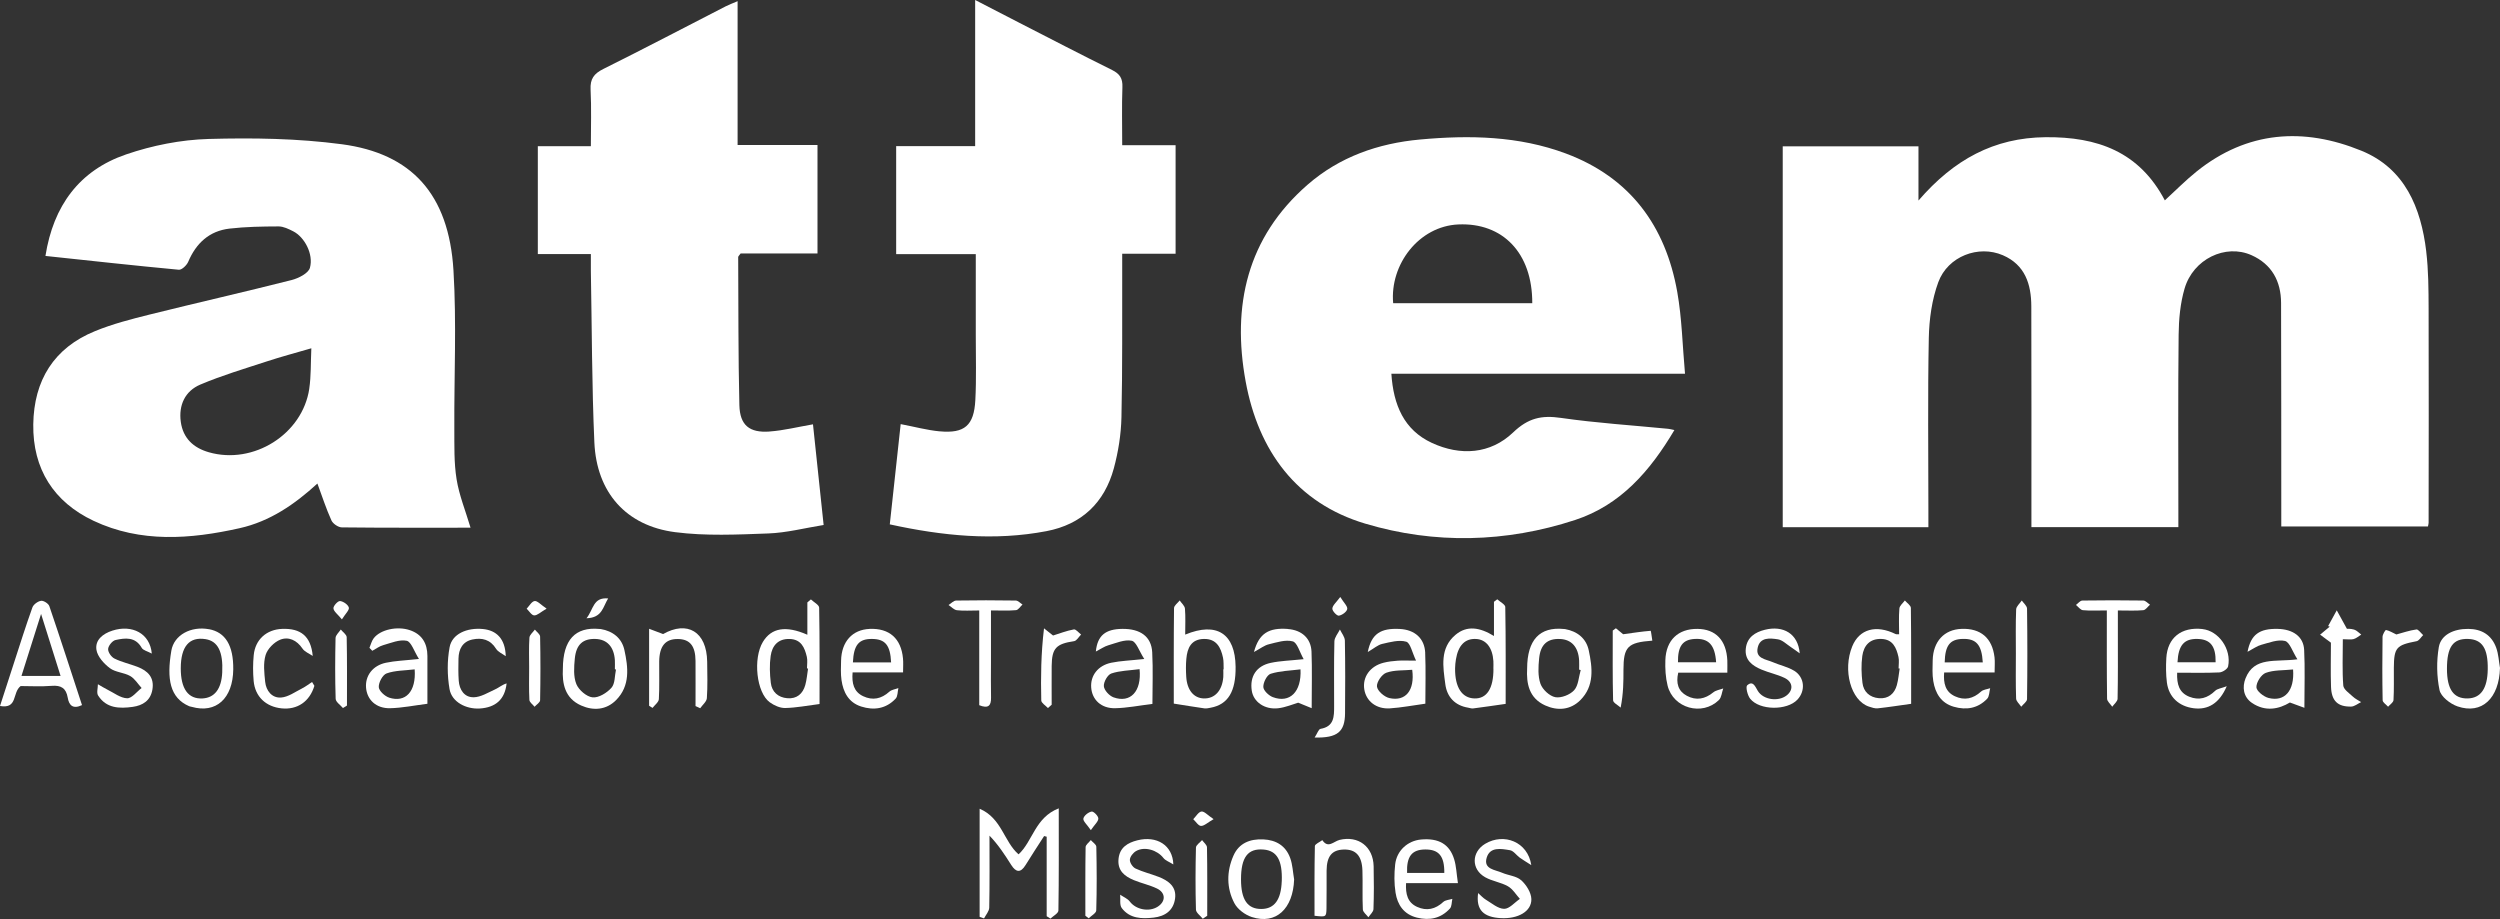 <?xml version="1.0" encoding="UTF-8"?>
<svg id="Capa_2" data-name="Capa 2" xmlns="http://www.w3.org/2000/svg" viewBox="0 0 720.68 264.92">
  <rect x="0" y="0" width="720.68" height="264.92" fill="#333333" stroke="none"/>
  <defs>
    <style>
      .cls-1 {
        fill: #fff;
      }
    </style>
  </defs>
  <g id="Sponsor">
    <g>
      <path class="cls-1" d="m699.42,72.48c-1.51-12.62-6.16-23.9-18.67-29.02-16.66-6.81-32.93-5.74-47.51,5.96-3.17,2.54-6.03,5.46-9.18,8.34-7.4-14.07-19.5-18.35-34.39-18.21-14.85.14-26.42,6.44-36.63,18.26v-15.63h-39.13v109.8h41.99v-4.78c0-16.6-.21-33.21.12-49.81.11-5.38.89-11.02,2.73-16.03,2.76-7.5,11.61-10.82,18.63-7.78,6.4,2.77,8.17,8.36,8.19,14.71.06,19.85.03,39.7.03,59.55,0,1.33,0,2.65,0,4.11h42.36c0-1.62,0-3.09,0-4.56,0-16.98-.11-33.96.08-50.94.05-4.44.47-9.03,1.71-13.26,2.48-8.5,11.77-12.98,19.29-9.63,5.85,2.61,8.51,7.51,8.53,13.77.07,20.1.04,40.2.06,60.3,0,1.43,0,2.86,0,4.14h42.28c.11-.57.19-.81.19-1.05.02-20.6.07-41.2,0-61.8-.02-5.48-.04-11.01-.69-16.44Z"/>
      <path class="cls-1" d="m135.64,152.11c-1.47-4.93-3.28-9.36-4.02-13.96-.77-4.77-.62-9.7-.65-14.56-.08-15.23.67-30.5-.25-45.68-1.34-22.02-12.13-33.66-32.18-36.33-12.67-1.68-25.64-1.88-38.44-1.52-7.97.23-16.18,1.86-23.74,4.45-13.49,4.61-20.99,14.81-23.26,29.27,12.97,1.38,25.7,2.79,38.45,3.98.85.08,2.27-1.28,2.7-2.28,2.28-5.38,6.08-8.9,11.92-9.58,4.67-.54,9.42-.61,14.13-.63,1.41,0,2.9.74,4.22,1.41,3.24,1.63,5.92,6.57,4.82,10.53-.44,1.57-3.28,3.01-5.28,3.52-13.61,3.45-27.32,6.56-40.94,9.95-5.3,1.32-10.65,2.7-15.69,4.76-11.92,4.85-17.66,14.24-17.84,26.89-.18,12.86,5.91,22.39,17.37,27.8,13.59,6.41,27.89,5.32,42.13,2.13,8.75-1.96,15.89-6.9,22.41-12.87,1.38,3.74,2.52,7.27,4.04,10.63.43.95,1.96,2,2.99,2.01,12.35.14,24.7.09,37.11.09Zm-46.48-40.08c-1.94,13.16-16.12,22.04-28.97,18.34-4.48-1.29-7.42-4.07-8.07-8.75-.67-4.84,1.24-8.9,5.63-10.76,6.25-2.65,12.81-4.59,19.27-6.71,3.99-1.31,8.06-2.39,12.73-3.75-.19,4.21-.06,7.97-.6,11.63Z"/>
      <path class="cls-1" d="m393.6,150.96c19.96,5.96,40.5,5.47,60.45-1.06,13.1-4.29,21.62-14.1,28.63-25.93-.92-.19-1.36-.32-1.81-.36-10.3-1.01-20.65-1.66-30.88-3.14-5.58-.81-9.42,0-13.8,4.19-6.55,6.26-15.18,6.83-23.41,3.02-8.05-3.73-11.1-10.92-11.69-19.94h84.65c-.74-8.22-.89-15.99-2.23-23.55-3.37-19.04-13.57-33-32.09-39.93-13.62-5.09-27.82-5.35-42.09-4.04-12.06,1.11-23.17,4.99-32.41,13.04-17.45,15.22-21.84,34.89-17.83,56.73,3.67,19.97,14.65,35.05,34.5,40.97Zm26.81-86.26c12.73-.56,21.35,8.16,21.3,22.7h-40.1c-1-11.15,7.41-22.2,18.79-22.7Z"/>
      <path class="cls-1" d="m221.86,124.4c-5.84.42-8.58-1.82-8.72-7.63-.34-14.22-.26-28.44-.34-42.67,0-.2.26-.41.7-1.03h22.16v-31.27h-23.03V.34c-1.45.63-2.48,1-3.44,1.49-11.75,6.03-23.44,12.17-35.26,18.05-2.71,1.35-3.84,2.86-3.68,5.95.27,5.3.08,10.62.08,16.32h-15.29v31.09h15.29c0,1.97-.02,3.45,0,4.92.3,16.46.28,32.94,1.01,49.38.64,14.4,9.12,24.04,23.29,25.87,8.82,1.14,17.9.7,26.84.37,5.26-.19,10.48-1.56,15.96-2.44-1.06-10.04-2.07-19.53-3.07-29.02-4.47.77-8.46,1.78-12.5,2.07Z"/>
      <path class="cls-1" d="m270.9,124.35c-3.66-.34-7.25-1.33-11.26-2.09-1.05,9.63-2.08,19.13-3.14,28.9,15.22,3.33,30.13,4.83,45.19,1.95,10.13-1.94,16.7-8.2,19.39-18.08,1.29-4.77,2.09-9.8,2.2-14.73.32-14.23.18-28.47.22-42.7,0-1.34,0-2.68,0-4.46h15.39v-31.28h-15.39c0-5.85-.14-11.32.06-16.77.09-2.49-.75-3.8-2.96-4.9-9.04-4.48-17.99-9.13-26.97-13.73-3.95-2.02-7.89-4.07-12.52-6.46v42.13h-22.77v31.13h22.95c0,8.18,0,15.78,0,23.38-.01,6.24.2,12.5-.13,18.72-.39,7.32-3.11,9.64-10.27,8.98Z"/>
      <path class="cls-1" d="m293.62,246.28c-4.21-3.63-4.85-10.44-11.22-13.14v31.16c.42.15.85.31,1.27.46.52-1.04,1.48-2.07,1.5-3.12.14-6.92.07-13.84.07-20.75,2.57,2.66,4.43,5.55,6.26,8.44,1.39,2.19,2.71,2.37,4.15.03,1.73-2.81,3.55-5.57,5.34-8.35.25.06.49.13.74.19v22.92l1.09.69c.8-.77,2.27-1.53,2.29-2.32.16-9.46.1-18.92.1-29.47-6.85,2.64-7.5,9.54-11.6,13.27Z"/>
      <path class="cls-1" d="m233.76,172.79c-.34.29-.68.58-1.02.87v9.32c-6.19-2.73-10.37-1.99-12.82,2.06-2.89,4.79-1.87,14.61,1.98,17.41,1.25.91,2.97,1.68,4.45,1.65,3.2-.07,6.38-.7,9.9-1.15,0-9.08.06-18.43-.11-27.77-.01-.81-1.55-1.59-2.38-2.39Zm-1.61,24.65c-.71,2.57-2.45,4.07-5.19,3.84-2.65-.22-4.45-1.82-4.76-4.44-.3-2.55-.4-5.2-.04-7.73.41-2.95,2.11-5.02,5.5-4.91,3.32.11,4.31,2.52,4.93,5.15.25,1.06.04,2.22.04,3.34.1.01.21.02.31.03-.25,1.58-.37,3.19-.79,4.72Z"/>
      <path class="cls-1" d="m433.94,175.01c-.01-.76-1.51-1.5-2.32-2.25-.32.24-.63.48-.95.72v9.86c-4.13-2.53-7.79-3.08-11.06-.36-4.64,3.87-3.61,9.28-2.96,14.29.47,3.59,2.72,6.1,6.56,6.73.49.08,1,.29,1.47.22,2.97-.38,5.93-.82,9.36-1.31,0-8.97.06-18.44-.11-27.91Zm-3.42,17.78c.02,5.67-1.91,8.66-5.49,8.55-3.61-.11-5.63-3.23-5.57-8.66.01-.86.1-1.74.24-2.59.67-4.1,2.66-6.08,5.85-5.89,2.86.16,4.71,2.53,4.95,6.36.05.74,0,1.49,0,2.23Z"/>
      <path class="cls-1" d="m549.12,173.09c-.55.77-1.51,1.5-1.58,2.31-.21,2.46-.08,4.95-.08,7.45-.53-.03-.81.03-1.01-.07-5.66-2.78-10.45-1.43-12.49,3.52-2.82,6.87-.41,15.66,4.79,17.39.82.27,1.73.59,2.56.5,3.08-.33,6.15-.82,9.62-1.3,0-8.94.04-18.29-.08-27.63,0-.73-1.13-1.45-1.74-2.17Zm-2.29,24.35c-.71,2.57-2.46,4.06-5.19,3.83-2.65-.22-4.45-1.83-4.75-4.45-.3-2.55-.39-5.2-.04-7.73.42-2.95,2.11-5.01,5.5-4.9,3.32.11,4.31,2.53,4.92,5.16.25,1.06.04,2.22.04,3.34.1.01.21.02.31.03-.26,1.58-.37,3.19-.8,4.72Z"/>
      <path class="cls-1" d="m11.83,173.2c-.93.13-2.18,1.05-2.49,1.91-1.93,5.37-3.63,10.82-5.4,16.25-1.29,3.97-2.57,7.94-3.94,12.16,5.2.89,3.46-3.84,5.95-5.75,2.74,0,5.86.19,8.95-.06,2.73-.22,4.16.68,4.62,3.4.36,2.16,1.46,3.42,4.12,2.15-3.11-9.5-6.19-19.04-9.42-28.53-.25-.74-1.65-1.64-2.38-1.53Zm-5.64,21.65c1.84-5.82,3.58-11.31,5.65-17.87,2.07,6.6,3.8,12.08,5.62,17.87H6.19Z"/>
      <path class="cls-1" d="m341.66,182.95c0-2.62.13-5.07-.07-7.49-.07-.83-.99-1.58-1.52-2.37-.57.74-1.62,1.47-1.63,2.21-.11,9.32-.07,18.64-.07,27.53,3.33.52,6.07.98,8.81,1.37.59.08,1.23-.07,1.84-.19,4.99-.93,7.26-4.68,7.17-11.81-.11-9.5-5.39-13.05-14.53-9.26Zm10.98,12.24c-.32,3.91-2.45,6.24-5.61,6.15-2.89-.08-4.84-2.4-5.07-6.24-.11-1.73-.13-3.48.03-5.21.28-3.09,1.38-5.63,5.06-5.7,3.62-.07,4.88,2.44,5.51,5.42.23,1.08.13,2.22.18,3.34-.03,0-.07,0-.1,0,0,.74.05,1.49,0,2.23Z"/>
      <path class="cls-1" d="m332.15,188.02c-.24-4.52-3.44-6.8-8.64-6.73-4.77.06-7.15,1.85-7.61,6.53,1.45-.74,2.45-1.47,3.56-1.79,2.25-.64,4.7-1.75,6.79-1.32,1.31.27,2.13,2.97,3.61,5.26-4.13.45-6.87.53-9.52,1.08-3.84.8-6.03,3.71-5.78,7.15.26,3.51,2.87,6.04,6.89,5.96,3.49-.07,6.97-.78,10.76-1.24,0-4.7.21-9.81-.06-14.9Zm-11.14,13.01c-1.22-.44-2.7-2.04-2.8-3.21-.1-1.21,1.08-3.31,2.15-3.67,2.47-.84,5.22-.86,8.15-1.25.63,6.5-2.71,9.85-7.49,8.13Z"/>
      <path class="cls-1" d="m118.12,181.65c-3.61-1.21-8.45-.17-10.38,2.33-.6.78-.84,1.84-1.24,2.77.28.29.55.57.82.86,1.04-.55,2.01-1.31,3.12-1.62,2.25-.63,4.71-1.71,6.8-1.27,1.31.28,2.11,2.99,3.53,5.24-4.12.45-6.87.53-9.51,1.09-3.82.8-6.01,3.75-5.74,7.18.28,3.51,2.91,6.02,6.93,5.93,3.49-.08,6.96-.8,10.76-1.28,0-4.34.02-9.07,0-13.79-.02-3.61-1.54-6.25-5.09-7.44Zm-5.93,19.46c-1.26-.4-2.95-1.96-3-3.04-.06-1.34,1.12-3.55,2.27-3.95,2.44-.87,5.21-.81,8.08-1.16.46,6.46-2.66,9.66-7.35,8.16Z"/>
      <path class="cls-1" d="m410.85,188.22c-.18-4.22-3.03-6.69-7.35-6.91-5.47-.28-8.15,1.36-9.21,6.65,1.83-1.07,2.91-2.06,4.16-2.34,2.28-.52,4.84-1.24,6.92-.64,1.2.34,1.7,3.11,2.84,5.46-2.62,0-3.98-.08-5.33.02-1.36.1-2.74.25-4.05.59-3.89.99-6.11,4.14-5.54,7.69.55,3.39,3.45,5.71,7.37,5.46,3.27-.21,6.51-.84,10.23-1.35,0-4.67.16-9.66-.05-14.63Zm-10.35,13.01c-1.44-.33-3.41-2.04-3.56-3.31-.15-1.26,1.4-3.53,2.69-3.99,2.31-.83,4.98-.62,7.47-.85.8,5.95-1.91,9.22-6.6,8.15Z"/>
      <path class="cls-1" d="m489.31,181.29c-5.53-.05-9.03,3.22-9.23,8.97-.09,2.46.05,5.01.64,7.38,1.61,6.53,9.95,8.87,14.78,4.17.77-.75.86-2.22,1.26-3.35-.97.36-2.11.51-2.87,1.13-2.38,1.95-4.93,2.42-7.61.99-2.49-1.33-3.2-3.6-2.49-6.66h14.15c0-1.57.04-2.55,0-3.53-.27-5.83-3.34-9.05-8.63-9.1Zm-5.6,9.63c-.06-4.65,1.34-6.53,4.82-6.73,4.02-.23,5.85,1.71,6.18,6.73h-11Z"/>
      <path class="cls-1" d="m371.26,181.31c-5.49-.41-8.33,1.24-9.78,6.64,1.89-1.01,3.01-1.92,4.28-2.22,2.28-.55,4.82-1.41,6.9-.84,1.3.35,1.97,3.07,3.15,5.13-3.89.41-6.76.48-9.52,1.07-4.14.89-6.06,3.95-5.44,8.02.49,3.21,3.69,5.51,7.6,5.06,2.16-.25,4.24-1.16,5.78-1.61,1.34.55,2.38.98,3.89,1.59,0-6.09.15-11.2-.05-16.29-.15-3.86-2.84-6.24-6.81-6.53Zm-4.31,19.67c-1.19-.44-2.74-1.91-2.77-2.95-.04-1.3,1.05-3.47,2.12-3.8,2.71-.85,5.68-.9,8.6-1.27.33,6.55-3.15,9.81-7.94,8.02Z"/>
      <path class="cls-1" d="m656.58,181.29c-5.19-.11-7.71,1.56-8.68,6.61,1.67-.88,2.74-1.69,3.93-2.01,2.27-.61,4.78-1.63,6.86-1.12,1.36.33,2.15,3.04,3.59,5.29-6.39.84-12.45-.85-14.96,5.5-.97,2.45-.69,5.34,1.87,7.08,3.9,2.63,7.79,1.76,10.92-.13,1.58.58,2.7.99,4.18,1.53,0-6.02.2-11.37-.07-16.71-.19-3.82-3.21-5.95-7.64-6.04Zm-2.63,19.91c-1.41-.36-3.46-1.99-3.49-3.09-.04-1.41,1.37-3.64,2.67-4.13,2.33-.87,5.06-.7,7.9-.99.46,6.18-2.43,9.39-7.08,8.21Z"/>
      <path class="cls-1" d="m250.69,181.3c-4.98.2-8.12,3.67-8.23,9.15-.04,1.86-.14,3.76.12,5.59.5,3.51,2.04,6.47,5.67,7.63,3.7,1.19,7.2.64,9.94-2.27.63-.67.54-2.01.79-3.04-.88.33-1.96.45-2.61,1.04-2.29,2.07-4.82,2.6-7.56,1.29-2.7-1.29-3.29-3.7-3.03-6.86h14.55c0-1.59.1-2.81-.02-4.01-.54-5.78-3.93-8.76-9.63-8.53Zm-4.82,9.65c.23-5.06,1.72-6.82,5.59-6.76,3.73.06,5.19,1.8,5.42,6.76h-11.01Z"/>
      <path class="cls-1" d="m420.28,254.59c-.41-2.75-.47-4.87-1.07-6.84-1.33-4.41-4.49-6.2-9.57-5.74-3.83.35-7.01,3.18-7.45,7.16-.3,2.7-.31,5.51.11,8.18.55,3.49,2.38,6.23,6.15,7.17,3.69.92,6.94.21,9.52-2.61.57-.62.48-1.84.7-2.79-.89.28-2.01.32-2.62.89-2.26,2.1-4.77,2.68-7.54,1.42-2.75-1.25-3.36-3.68-3.18-6.85h14.95Zm-9.41-9.71c3.92-.02,5.54,1.93,5.48,6.76h-10.73c-.17-4.78,1.38-6.74,5.25-6.76Z"/>
      <path class="cls-1" d="m565.43,181.29c-4.99.18-8.18,3.64-8.29,9.09-.04,1.99-.15,4.02.17,5.96.58,3.49,2.22,6.34,5.93,7.4,3.63,1.04,6.96.45,9.6-2.31.65-.67.6-2.01.87-3.04-.89.31-1.98.38-2.62.96-2.28,2.09-4.79,2.64-7.55,1.36-2.73-1.27-3.34-3.69-3.1-6.85h14.55c0-1.7.13-3.05-.02-4.36-.66-5.6-3.98-8.42-9.55-8.22Zm-4.83,9.66c.11-4.86,1.49-6.65,5.11-6.77,3.95-.13,5.57,1.63,5.87,6.77h-10.98Z"/>
      <path class="cls-1" d="m634.89,181.33c-6.07-.66-10.07,2.5-10.4,8.37-.13,2.35-.13,4.75.17,7.08.55,4.19,3.49,6.85,7.72,7.39,4.12.52,7.39-1.38,9.53-6.35-1.63.61-2.72.72-3.33,1.31-2.2,2.13-4.62,2.86-7.49,1.71-2.86-1.15-3.61-3.51-3.48-6.92,4.24,0,8.21.11,12.17-.08.9-.04,2.37-.99,2.52-1.74,1.03-4.97-2.73-10.26-7.41-10.76Zm-7.18,9.59c.25-4.94,1.91-6.82,5.75-6.73,3.73.09,5.33,2.08,5.24,6.73h-10.99Z"/>
      <path class="cls-1" d="m719.59,186.73c-1.33-3.66-4.15-5.41-8.07-5.44-4.18-.03-7.87,1.69-8.48,5.27-.68,4.03-.62,8.39.21,12.37.39,1.89,3.09,3.98,5.18,4.7,7.03,2.42,12-2.34,12.25-11.08-.34-1.95-.43-3.99-1.09-5.82Zm-8.24,14.61c-4.06.08-5.95-2.63-5.96-8.51,0-6.32,1.72-8.77,6.09-8.64,4.07.13,5.76,2.73,5.67,8.75-.08,5.54-2.01,8.33-5.8,8.4Z"/>
      <path class="cls-1" d="m364.15,241.97c-3.85-.17-7.01,1.11-8.58,4.69-2,4.53-2.03,9.34.27,13.71.92,1.76,3.09,3.36,5.03,3.99,6.96,2.25,11.89-2.37,12.19-10.85-.36-2.07-.43-4.24-1.14-6.18-1.27-3.49-4-5.19-7.76-5.36Zm5.34,12.08c-.19,5.32-2.11,7.94-5.83,7.98-4.04.04-5.91-2.65-5.91-8.56,0-6.36,1.97-8.96,6.51-8.57,3.86.33,5.45,3.11,5.24,9.15Z"/>
      <path class="cls-1" d="m173.15,181.34c-.12-.02-.25-.02-.37-.03-6.93-.65-10.5,3.12-10.52,11.47-.23,4.24.54,8.5,5.27,10.6,3.55,1.57,7.25,1.29,10.07-1.56,4.1-4.13,3.5-9.4,2.4-14.43-.74-3.41-3.31-5.46-6.85-6.06Zm3.12,16.92c-1.3,1.47-3.7,2.95-5.45,2.77-1.73-.18-3.99-2.13-4.68-3.84-.87-2.16-.67-4.89-.44-7.33.39-4.09,2.36-5.78,5.94-5.67,3.37.1,5.36,2.27,5.61,6.13.05.87,0,1.74,0,2.61.11.02.21.04.32.07-.39,1.8-.24,4.07-1.31,5.27Z"/>
      <path class="cls-1" d="m451.18,181.35c-.12-.02-.25-.02-.37-.03-6.92-.69-10.56,3.1-10.58,11.42-.23,4.22.49,8.49,5.22,10.62,3.55,1.6,7.24,1.32,10.08-1.49,4.15-4.11,3.53-9.38,2.46-14.41-.73-3.42-3.28-5.47-6.81-6.11Zm2.61,17.61c-1.19,1.32-3.75,2.33-5.43,2.02-1.66-.31-3.69-2.2-4.28-3.85-.79-2.22-.63-4.91-.39-7.35.4-4.05,2.42-5.73,6.01-5.58,3.34.14,5.3,2.32,5.52,6.22.05.87,0,1.74,0,2.61.15.04.3.08.45.13-.58,1.98-.64,4.43-1.89,5.81Z"/>
      <path class="cls-1" d="m386.11,242.14c-1.63.4-3.25,2.56-4.92.05-.75.57-2.14,1.13-2.15,1.72-.15,6.71-.1,13.42-.1,20.08,3.33.38,3.4.38,3.45-2.17.07-3.62,0-7.23.03-10.85.04-4.14,1.53-5.96,4.9-6.07,3.51-.11,5.29,1.78,5.43,6.06.12,3.74-.06,7.49.12,11.22.04.77,1.04,1.5,1.6,2.24.51-.78,1.44-1.55,1.46-2.35.15-4.11.14-8.23.05-12.35-.12-5.67-4.42-8.92-9.87-7.59Z"/>
      <path class="cls-1" d="m60.21,181.38c-5.1-.93-10.05,1.61-10.82,6.21-1.37,8.13-.43,13.59,5.14,15.99.23.1.48.11.72.18,7.02,2.01,11.9-2.4,11.99-10.82.07-6.87-2.26-10.7-7.02-11.57Zm3.85,12.5c-.23,4.7-2.19,7.27-5.68,7.46-4.13.22-6.28-2.77-6.27-8.71.01-6.28,2.45-9.14,7.16-8.38,3.55.57,5.09,3.66,4.79,9.63Z"/>
      <path class="cls-1" d="m191.15,182.78c-1.73-.65-2.73-1.03-4.03-1.52v22.19c.33.21.66.41.99.62.64-.84,1.77-1.66,1.82-2.53.21-3.6.06-7.22.1-10.84.05-4.47,1.78-6.53,5.39-6.49,3.46.04,5.05,1.98,5.08,6.33.03,4.33,0,8.66,0,13,.45.21.9.42,1.35.62.67-.97,1.85-1.9,1.92-2.91.24-3.47.13-6.97.09-10.46-.11-8.76-5.76-11.96-12.73-8Z"/>
      <path class="cls-1" d="m333.98,252.77c-2.19-.86-4.52-1.4-6.64-2.4-.81-.38-1.67-1.68-1.63-2.52.03-.88.94-2.03,1.78-2.51,2.47-1.42,6.12-.29,7.89,1.99.57.74,1.63,1.09,2.86,1.86-.18-5.57-4.8-8.35-10.37-6.95-2.78.7-5.1,2.04-5.43,5.36-.34,3.38,1.74,5.01,4.42,6.12,2.18.9,4.53,1.39,6.65,2.41,2.55,1.22,2.58,3.71.26,5.22-2.53,1.65-6.33.86-8.07-1.45-.65-.87-1.84-1.33-2.79-1.98.13,1.31-.21,2.97.47,3.86,2.3,3.03,5.72,3.13,9.18,2.74,3.33-.38,5.7-2.05,6.18-5.47.48-3.47-1.92-5.17-4.75-6.29Z"/>
      <path class="cls-1" d="m438.5,253.74c-1.36-1.23-3.67-1.36-5.48-2.15-2.02-.88-5.42-1.01-4.46-4.31.95-3.26,4.19-2.61,6.72-2.19,1.03.17,1.85,1.44,2.81,2.14.87.63,1.8,1.17,3.34,2.16-1.01-6.74-7.91-9.36-13.27-6.16-4.01,2.39-4.1,7.38-.01,9.66,2.03,1.14,4.53,1.45,6.55,2.6,1.39.79,2.31,2.39,3.44,3.63-1.51,1.03-3.03,2.88-4.53,2.87-1.77-.02-3.56-1.6-5.27-2.63-.83-.5-1.5-1.27-2.24-1.92-.67,4.95,1.64,6.97,6.57,7.23,4.91.26,8.86-1.92,8.78-5.49-.04-1.88-1.47-4.12-2.94-5.45Z"/>
      <path class="cls-1" d="m517.17,193.34c-1.87-1.14-4.15-1.59-6.19-2.48-1.93-.84-4.97-.99-4.29-4.13.67-3.11,3.56-2.78,5.84-2.43,1.29.2,2.44,1.38,3.62,2.16.91.6,1.77,1.25,2.66,1.88-.47-5.73-4.78-8.1-10.03-6.8-2.82.7-5.13,2.16-5.51,5.36-.4,3.34,1.84,4.99,4.49,6.11,2.17.92,4.54,1.39,6.65,2.4,2.45,1.17,2.63,3.49.64,5.05-2.39,1.88-6.73,1.31-8.31-1.28-.8-1.32-1.39-3.07-3.07-1.63-.5.43.07,2.88.84,3.85,2.71,3.43,10.64,3.47,13.63.29,2.41-2.56,2.09-6.51-.98-8.37Z"/>
      <path class="cls-1" d="m39.64,192.23c-2.2-.84-4.55-1.35-6.65-2.39-.9-.44-1.89-1.86-1.82-2.77.07-.94,1.23-2.37,2.13-2.57,2.79-.61,5.7-.99,7.55,2.25.41.73,1.66.98,2.91,1.66-.51-5.83-5.69-8.45-11.36-6.62-2.77.89-5.03,2.71-4.6,5.53.3,1.95,2.16,4,3.87,5.29,1.6,1.21,4.05,1.24,5.85,2.26,1.33.75,2.22,2.28,3.3,3.46-1.39,1.06-2.81,3-4.17,2.96-1.91-.05-3.8-1.56-5.67-2.48-.95-.47-1.84-1.04-2.76-1.57,0,1.1-.43,2.47.06,3.25,2.37,3.72,6.15,3.81,9.97,3.28,2.93-.41,5.16-1.82,5.69-5.03.57-3.49-1.36-5.38-4.31-6.51Z"/>
      <path class="cls-1" d="m285.69,201.11c-.08-3.49-.02-6.98-.02-10.47,0-4.8,0-9.61,0-14.67,2.78,0,5.02.13,7.22-.08.67-.06,1.25-1.06,1.87-1.62-.64-.4-1.28-1.14-1.93-1.15-5.73-.09-11.46-.1-17.19,0-.74.01-1.47.84-2.2,1.29.8.52,1.56,1.4,2.41,1.5,1.94.23,3.93.07,6.44.07v27.31c2.56,1.03,3.45.2,3.4-2.18Z"/>
      <path class="cls-1" d="m136.53,201c-2.64.05-4.11-2.13-4.29-4.79-.15-2.11-.11-4.23-.07-6.34.05-2.77,1.2-4.93,4.05-5.53,2.73-.57,5.13.02,6.78,2.68.58.93,1.84,1.44,2.79,2.14-.13-5.06-2.7-7.45-6.57-7.83-4.63-.45-8.9,1.41-9.61,5.24-.73,3.92-.7,8.16-.02,12.09.64,3.7,4.77,5.83,8.73,5.58,4.5-.29,7.22-2.56,7.72-7.23-1.25.35-2.2,1.21-3.32,1.72-2.02.92-4.11,2.24-6.2,2.28Z"/>
      <path class="cls-1" d="m87.1,198.44c-1.99.99-3.99,2.49-6.07,2.64-2.62.19-4.32-1.93-4.59-4.53-.26-2.57-.59-5.35.13-7.73.54-1.78,2.46-3.72,4.22-4.42,2.41-.95,4.78.15,6.4,2.56.64.95,1.95,1.44,2.96,2.13-.53-5.76-3.52-7.99-8.79-7.8-4.51.16-7.78,3.05-8.22,7.57-.24,2.46-.24,4.98-.02,7.45.41,4.5,3.51,7.42,8.04,7.89,4.56.47,8.1-1.96,9.47-6.49-.22-.37-.45-.74-.67-1.11-.96.62-1.86,1.34-2.88,1.84Z"/>
      <path class="cls-1" d="m600.25,173.13c-.61.01-1.21.82-1.81,1.26.66.53,1.29,1.44,2,1.51,2.09.2,4.22.07,6.9.07,0,8.78-.04,17.11.07,25.44.01.78.97,1.54,1.49,2.32.54-.76,1.52-1.52,1.54-2.29.13-6.23.08-12.47.08-18.71,0-2.18,0-4.36,0-6.75,2.86,0,5.11.13,7.33-.08.69-.06,1.3-1.03,1.94-1.59-.64-.41-1.28-1.18-1.93-1.19-5.86-.09-11.72-.09-17.58,0Z"/>
      <path class="cls-1" d="m678.53,184.21c.77-.21,1.43-.84,2.15-1.28-.68-.5-1.3-1.21-2.07-1.44-.99-.3-2.1-.22-2.06-.22-1.27-2.31-2.1-3.82-2.93-5.33-.83,1.51-1.66,3.03-2.49,4.54.16.05.32.1.47.16-.93.77-1.85,1.54-2.78,2.31.96.72,1.92,1.43,3.12,2.32,0,4.06-.12,8.41.03,12.76.14,4.01,1.92,5.73,5.8,5.66.96-.02,1.91-.84,2.87-1.29-.8-.52-1.7-.95-2.38-1.59-1.04-.98-2.67-2.05-2.76-3.19-.33-4.3-.13-8.64-.13-13.35,1.44,0,2.36.17,3.17-.05Z"/>
      <path class="cls-1" d="m380.66,210.12c-.56.09-.92,1.32-1.69,2.49,6.62.17,8.73-1.69,8.77-6.99.06-6.98.08-13.97-.05-20.95-.02-1.08-.93-2.14-1.43-3.2-.56,1.14-1.56,2.26-1.59,3.41-.16,6.23-.07,12.47-.08,18.7,0,2.95.03,5.87-3.94,6.53Z"/>
      <path class="cls-1" d="m696.56,181.46c-1.99.27-3.93.95-5.76,1.44-1.08-.51-1.99-1.08-2.97-1.29-.21-.04-1,1.28-1.01,1.98-.08,6.09-.09,12.18.03,18.27.01.63,1.02,1.25,1.57,1.87.55-.64,1.53-1.25,1.56-1.92.18-3.1.07-6.21.1-9.32.05-5.83.72-6.53,6.55-7.65.72-.14,1.27-1.15,1.9-1.76-.66-.58-1.4-1.71-1.97-1.63Z"/>
      <path class="cls-1" d="m467.92,182.84c-.2-.16-1.15-.95-2.1-1.73-.3.22-.61.44-.91.66,0,6.71-.07,13.41.1,20.11.02.72,1.42,1.4,2.18,2.1.81-4.16.81-7.51.81-10.87.01-6.66,1.19-7.91,8.32-8.43-.16-1.01-.39-2.85-.47-2.84-2.53.2-5.05.59-7.93.99Z"/>
      <path class="cls-1" d="m303.58,183.21c-.68-.54-1.65-1.31-2.62-2.08-.88,7.38-.94,14.09-.79,20.79.02.74,1.25,1.46,1.92,2.19l1.08-.96c0-3.73-.03-7.46,0-11.19.06-5.12,1.29-6.35,6.45-7.13.76-.11,1.36-1.25,2.03-1.91-.7-.53-1.51-1.59-2.09-1.48-2.1.39-4.13,1.18-5.99,1.76Z"/>
      <path class="cls-1" d="m582.83,173.1c-.57.86-1.59,1.69-1.63,2.57-.17,4.22-.08,8.45-.08,12.67,0,4.35-.08,8.7.07,13.04.03.8.96,1.57,1.47,2.35.58-.73,1.67-1.45,1.68-2.19.12-8.7.12-17.39,0-26.09-.01-.79-.99-1.57-1.53-2.36Z"/>
      <path class="cls-1" d="m346.53,242.17c-.62.72-1.75,1.43-1.77,2.16-.15,5.96-.17,11.94,0,17.9.03.89,1.29,1.75,1.97,2.62.43-.29.85-.57,1.28-.86,0-6.57.05-13.15-.07-19.72-.01-.71-.93-1.4-1.43-2.11Z"/>
      <path class="cls-1" d="m98.24,181.47c-.53.82-1.49,1.62-1.51,2.45-.13,5.84-.16,11.69.03,17.53.03.91,1.36,1.77,2.1,2.66.39-.24.77-.48,1.16-.72,0-6.57.06-13.14-.08-19.71-.02-.75-1.11-1.47-1.7-2.21Z"/>
      <path class="cls-1" d="m154.2,181.48c-.55.77-1.52,1.52-1.58,2.33-.19,2.86-.08,5.74-.08,8.61,0,3.12-.09,6.25.07,9.36.04.68.97,1.3,1.49,1.96.56-.63,1.59-1.24,1.6-1.88.12-6.12.13-12.24,0-18.35-.01-.68-.99-1.35-1.52-2.02Z"/>
      <path class="cls-1" d="m314.45,242.17c-.52.68-1.49,1.35-1.5,2.03-.11,6.59-.07,13.19-.07,19.78.32.25.65.5.97.74.76-.76,2.15-1.49,2.17-2.27.18-6.11.15-12.23.02-18.35-.01-.66-1.04-1.29-1.6-1.94Z"/>
      <path class="cls-1" d="m98.01,173.27c-.61-.06-1.95,1.41-1.89,2.1.08.9,1.23,1.7,2.44,3.18,1.01-1.61,2.19-2.7,2-3.41-.23-.84-1.6-1.79-2.55-1.88Z"/>
      <path class="cls-1" d="m343.98,236.15c.74.69,1.46,1.91,2.23,1.94.92.03,1.88-.95,3.63-1.95-1.69-1.14-2.67-2.3-3.49-2.2-.87.11-1.58,1.42-2.37,2.21Z"/>
      <path class="cls-1" d="m386.36,172.08c-1.15,1.58-2.22,2.42-2.28,3.35-.05.68,1.29,2.12,1.86,2.05.93-.13,2.28-1.1,2.43-1.91.15-.79-.98-1.82-2.01-3.48Z"/>
      <path class="cls-1" d="m151.82,175.47c.72.69,1.42,1.9,2.16,1.93.9.04,1.84-.93,3.59-1.95-1.69-1.14-2.66-2.29-3.45-2.19-.85.12-1.54,1.42-2.3,2.21Z"/>
      <path class="cls-1" d="m175.31,172.51c-4.37-.39-4.17,3.12-6.24,5.72,4.54-.15,4.7-3.22,6.24-5.72Z"/>
      <path class="cls-1" d="m314.69,233.95c-.93.16-2.21,1.17-2.38,2.01-.15.73,1.04,1.73,2.15,3.35,1.1-1.61,2.16-2.48,2.16-3.36,0-.72-1.37-2.1-1.93-2Z"/>
    </g>
  </g>
</svg>